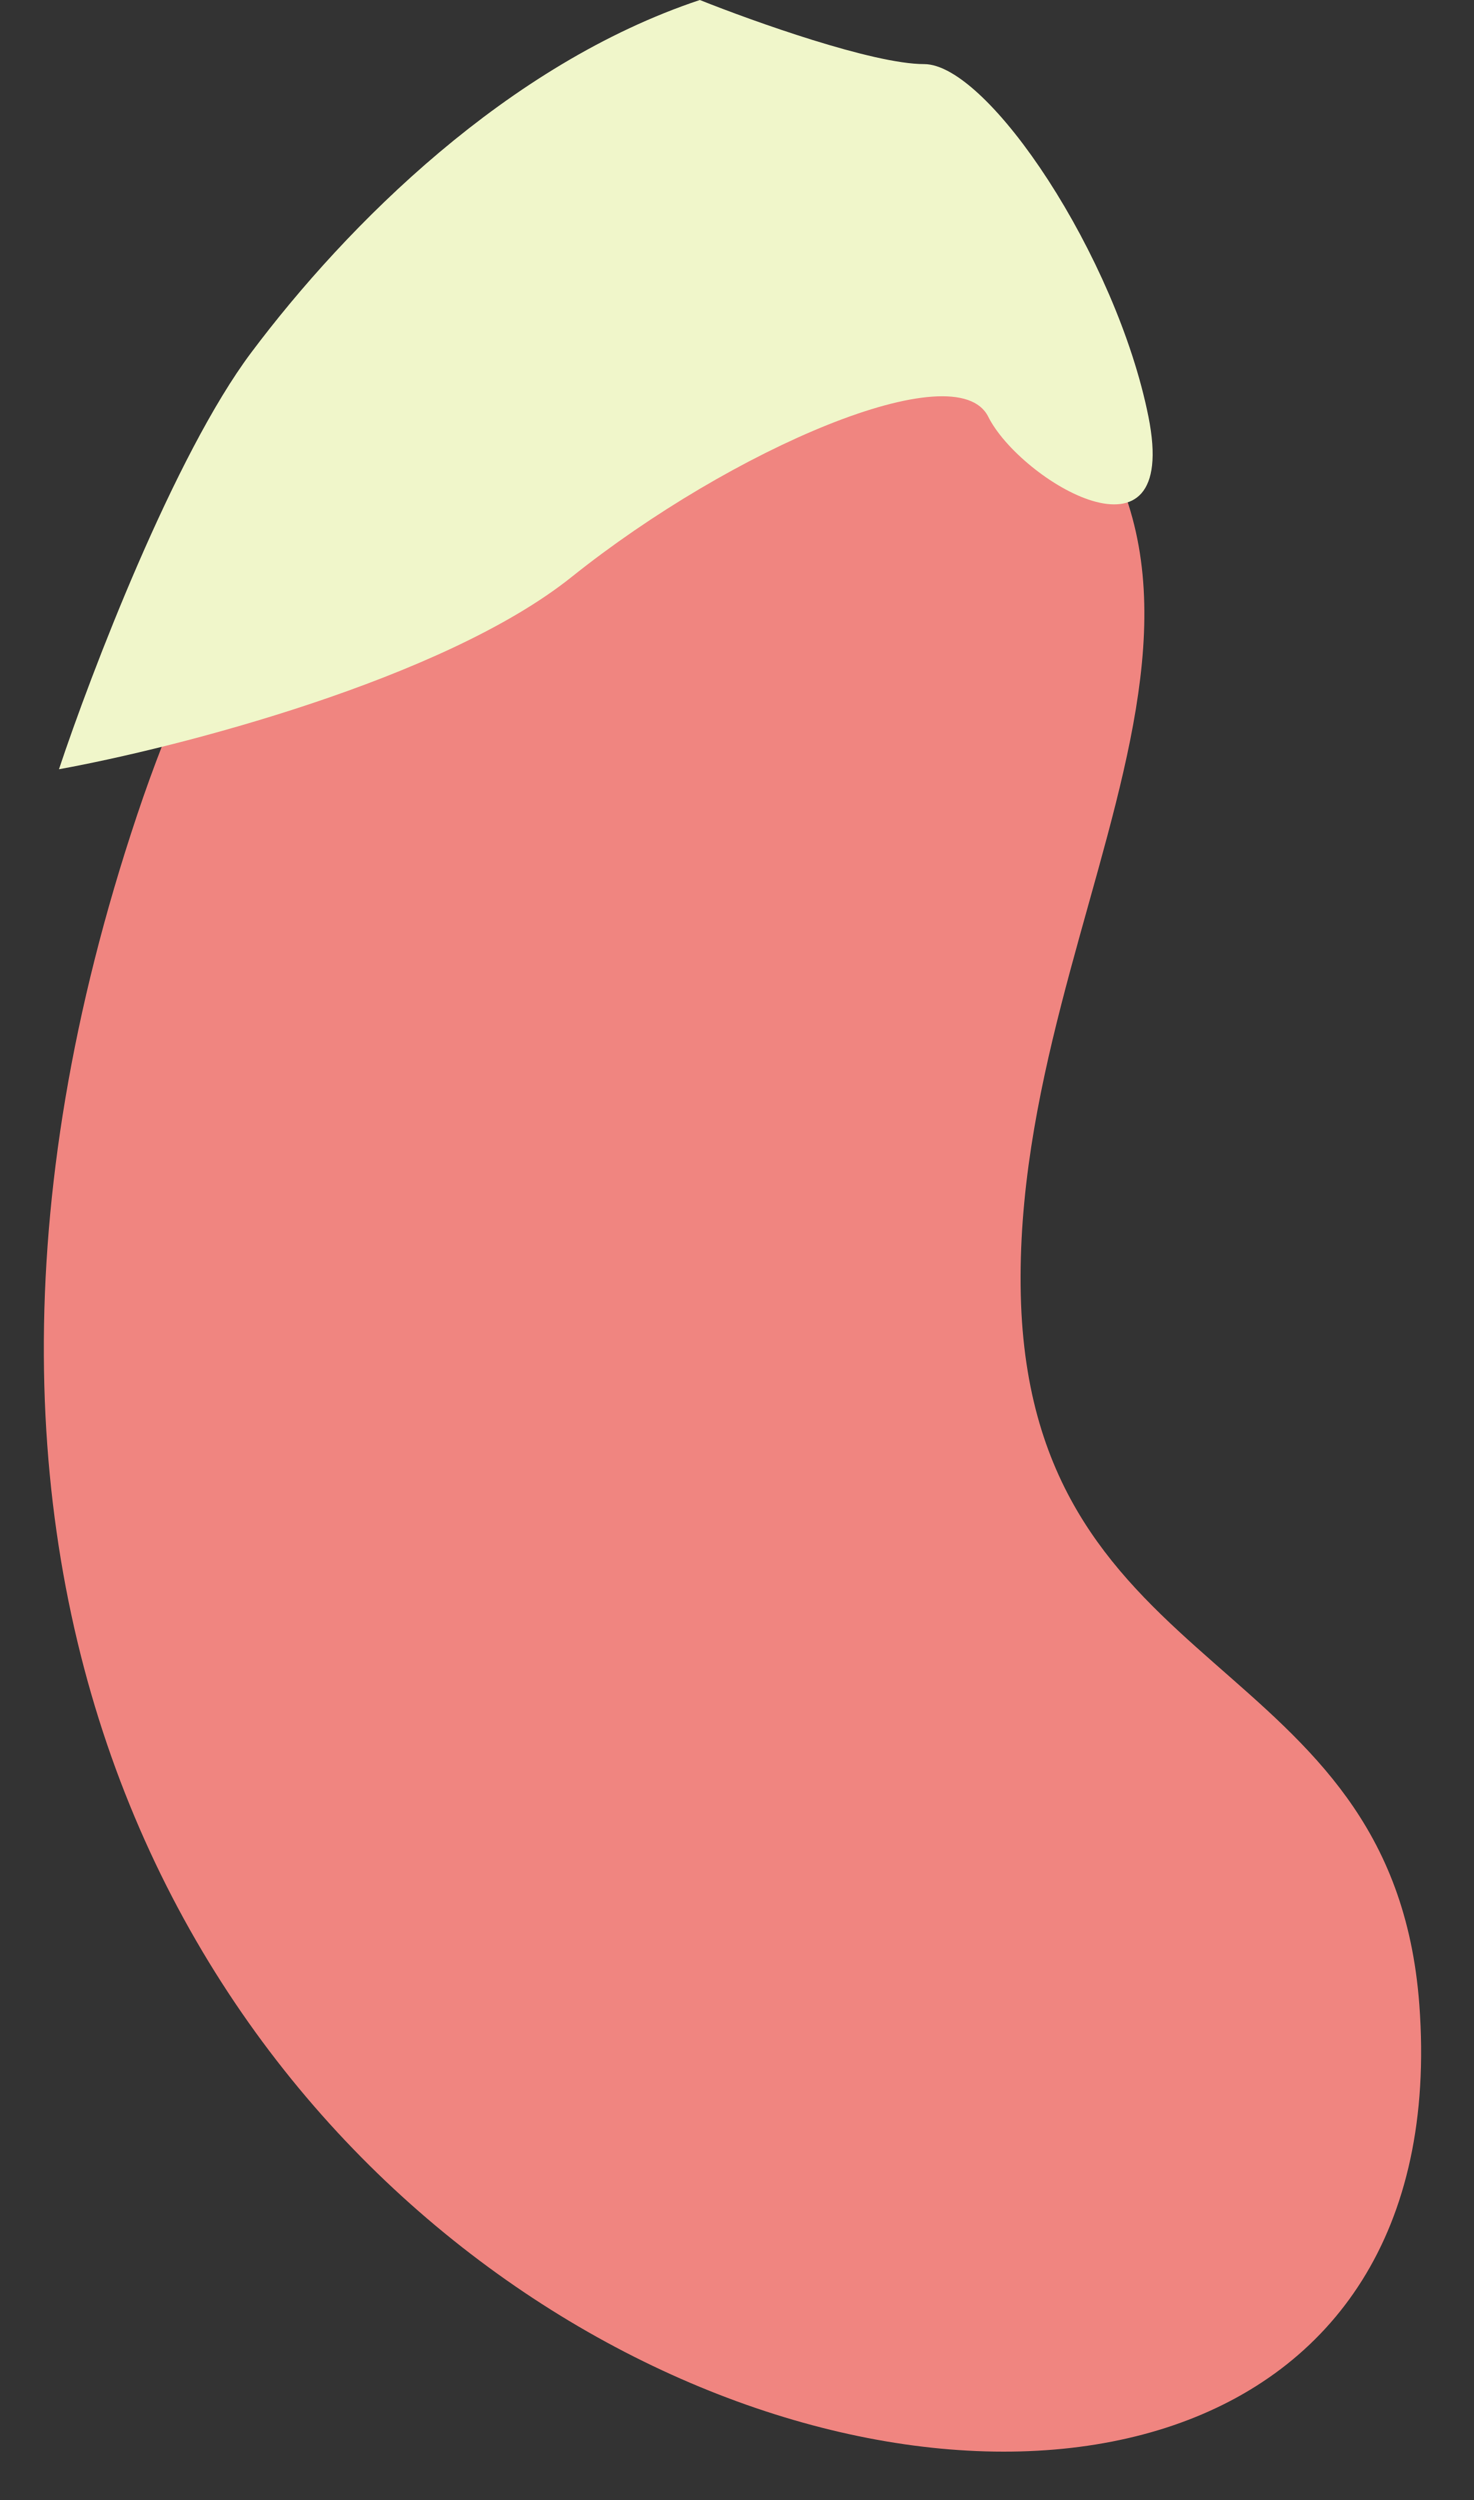 <svg width="23" height="39" viewBox="0 0 23 39" fill="none" xmlns="http://www.w3.org/2000/svg">
<rect x="0" y="0" width="23" height="39" fill="#333333" stroke="none"/>
<path fill-rule="evenodd" clip-rule="evenodd" d="M14.921 4.713C14.921 4.713 6.178 0.647 2.139 12.716C-6.074 37.253 23.206 45.515 22.147 31.273C21.732 25.692 16.073 26.31 15.928 20.201C15.782 13.932 20.963 8.55 14.921 4.703V4.713Z" fill="#F08580"/>
<path d="M8.92 9C6.92 10.6 2.754 11.667 0.92 12C1.42 10.5 2.72 7.1 3.92 5.5C5.42 3.5 7.92 1 10.92 0C11.754 0.333 13.62 1 14.42 1C15.42 1 17.42 4 17.92 6.5C18.42 9 15.92 7.5 15.42 6.5C14.92 5.5 11.42 7 8.92 9Z" fill="#F0F6CA"/>
</svg>
